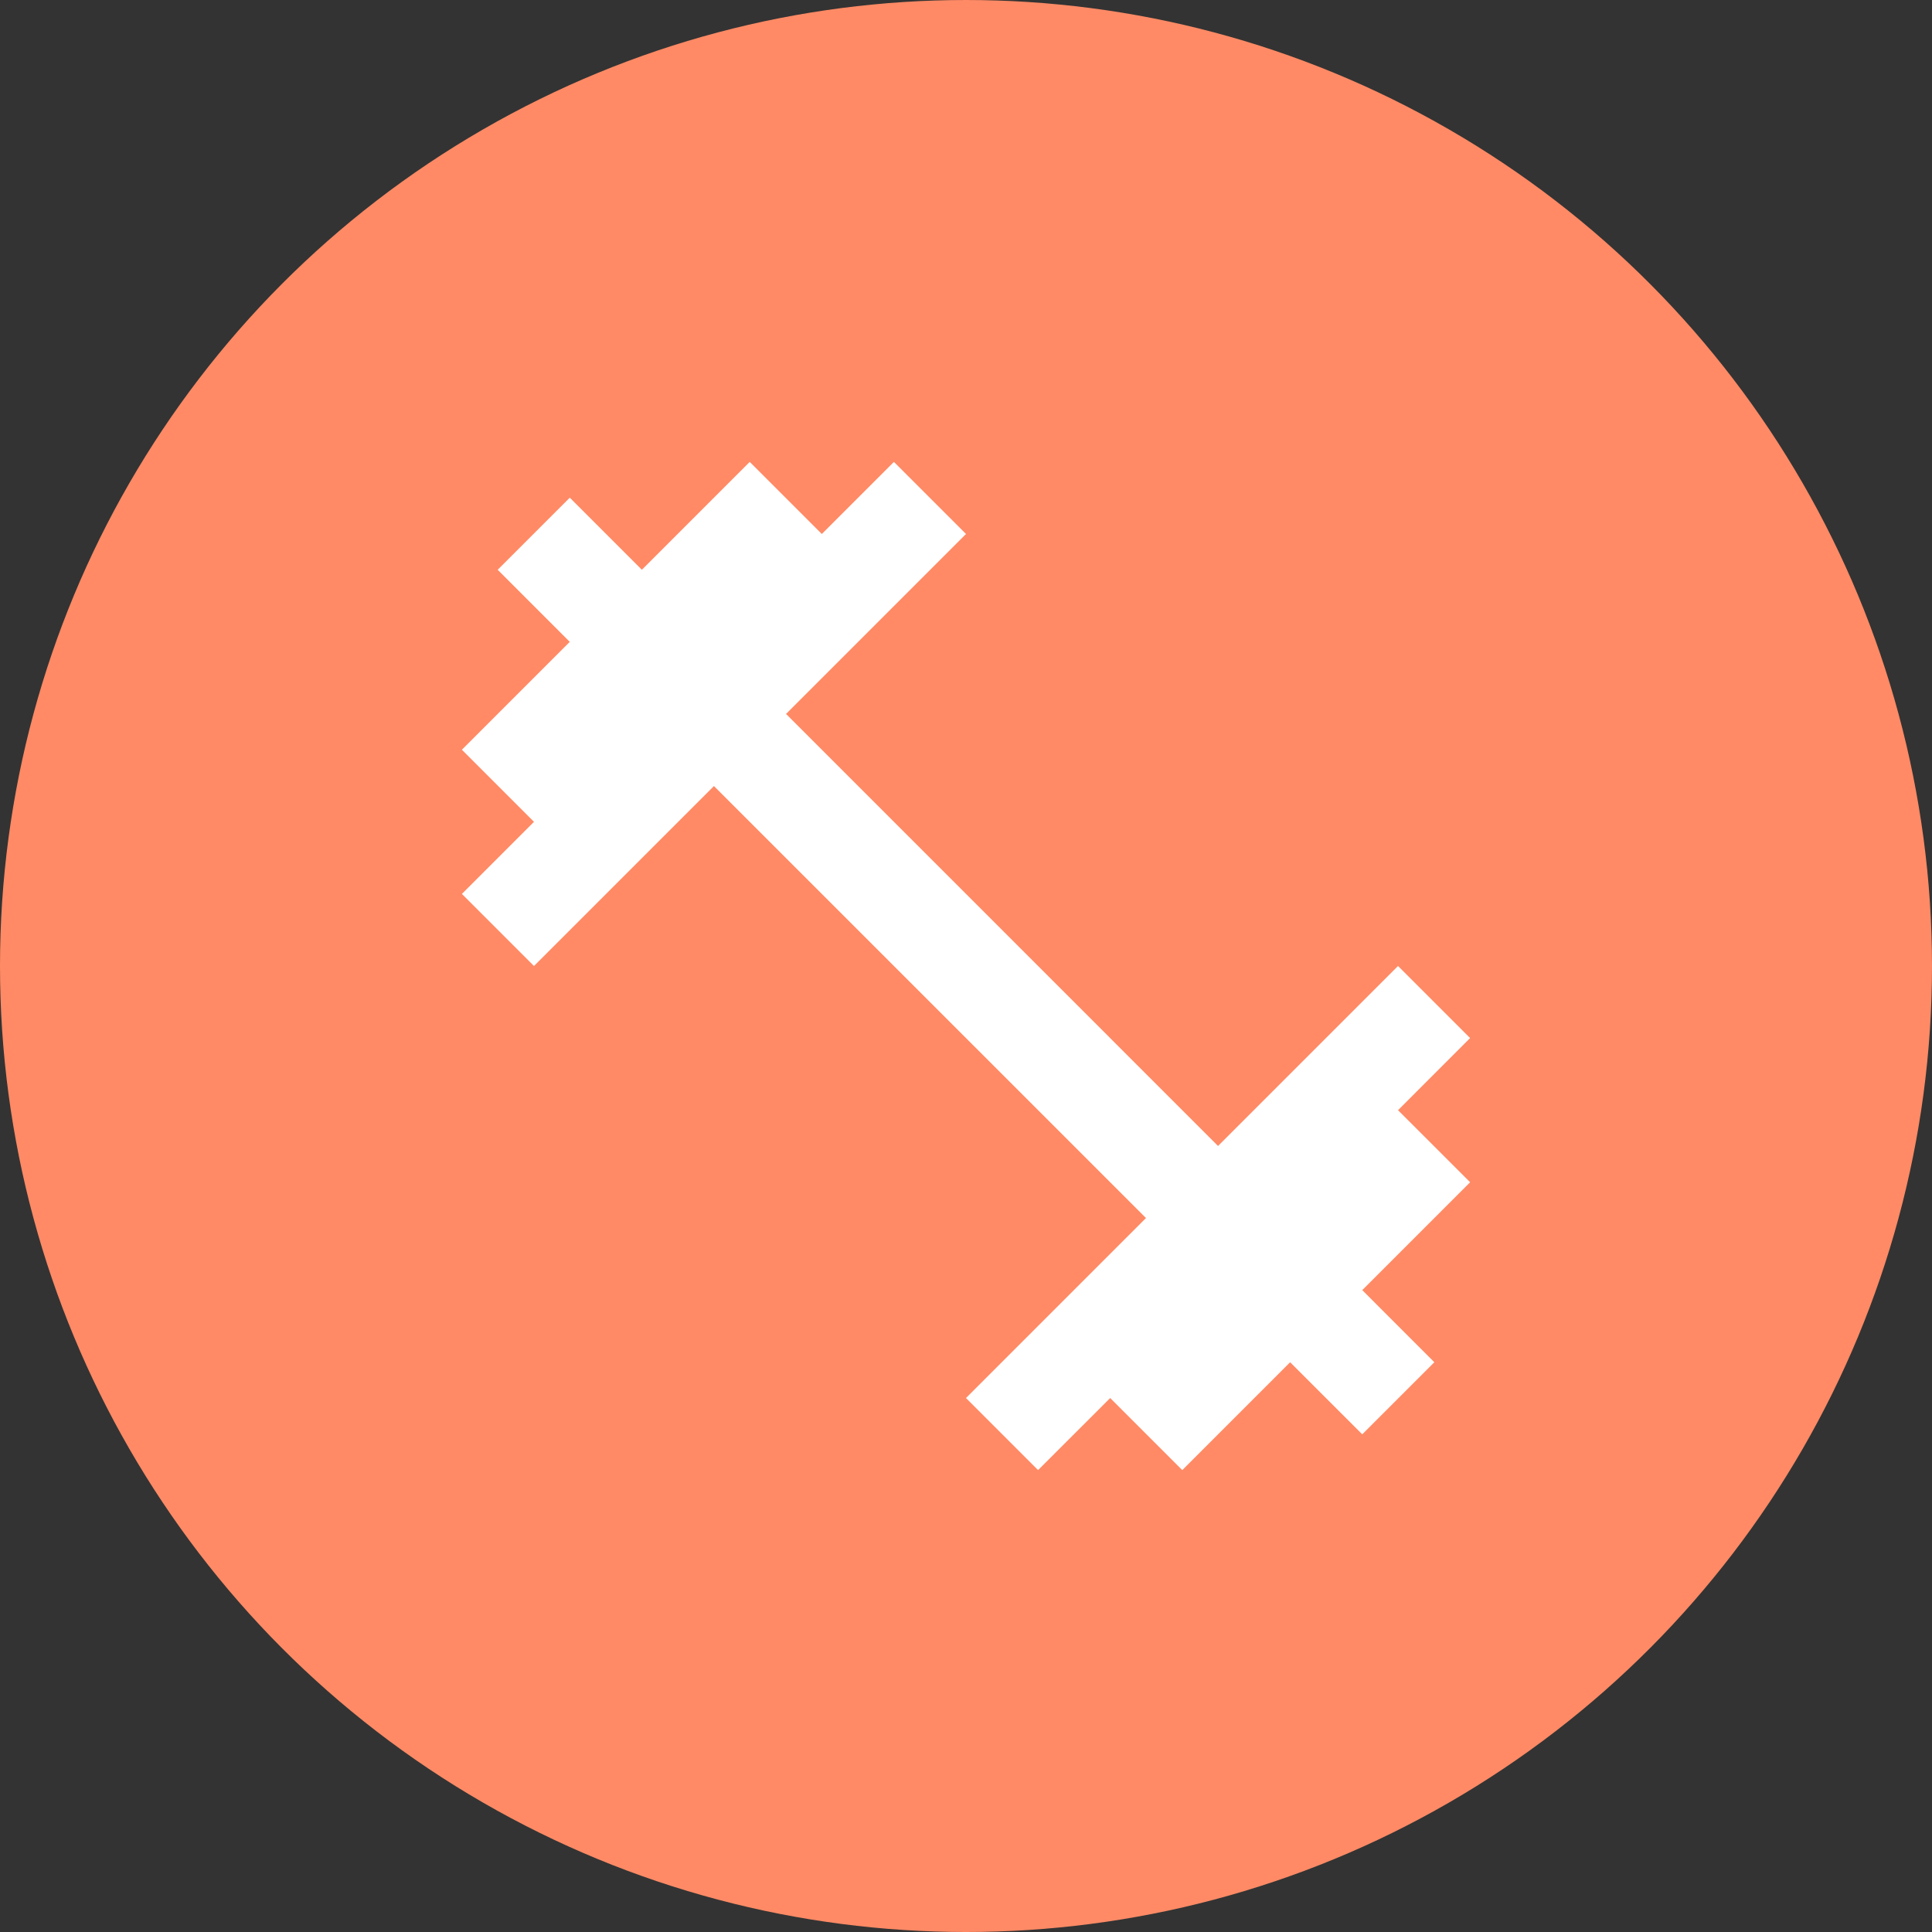 <?xml version="1.0" encoding="utf-8"?>
<!-- Generator: Adobe Illustrator 16.0.3, SVG Export Plug-In . SVG Version: 6.00 Build 0)  -->
<!DOCTYPE svg PUBLIC "-//W3C//DTD SVG 1.1//EN" "http://www.w3.org/Graphics/SVG/1.1/DTD/svg11.dtd">
<svg version="1.1" id="圖層_1" xmlns="http://www.w3.org/2000/svg" xmlns:xlink="http://www.w3.org/1999/xlink" x="0px" y="0px"
	 width="353.23px" height="353.23px" viewBox="0 0 353.23 353.23" enable-background="new 0 0 353.23 353.23" xml:space="preserve">
<rect x="0" y="0" width="353.23" height="353.23" fill="#333333" stroke="none"/>
<circle fill="#FF8A65" cx="176.615" cy="176.616" r="176.615"/>
<path fill="#FFFFFF" d="M255.603,202.977l13.177-13.186l-13.177-13.177l-32.906,32.906l-78.985-78.989l32.903-32.903L163.436,84.45
	l-13.182,13.179L137.076,84.45l-19.722,19.722l-13.182-13.179l-13.179,13.179l13.179,13.181L84.45,137.076l13.179,13.179
	L84.45,163.436l13.179,13.179l32.903-32.903l78.989,78.985l-32.906,32.906l13.177,13.177l13.186-13.177l13.177,13.177l19.72-19.72
	l13.187,13.177l13.177-13.177l-13.177-13.187l19.72-19.72L255.603,202.977z"/>
</svg>
